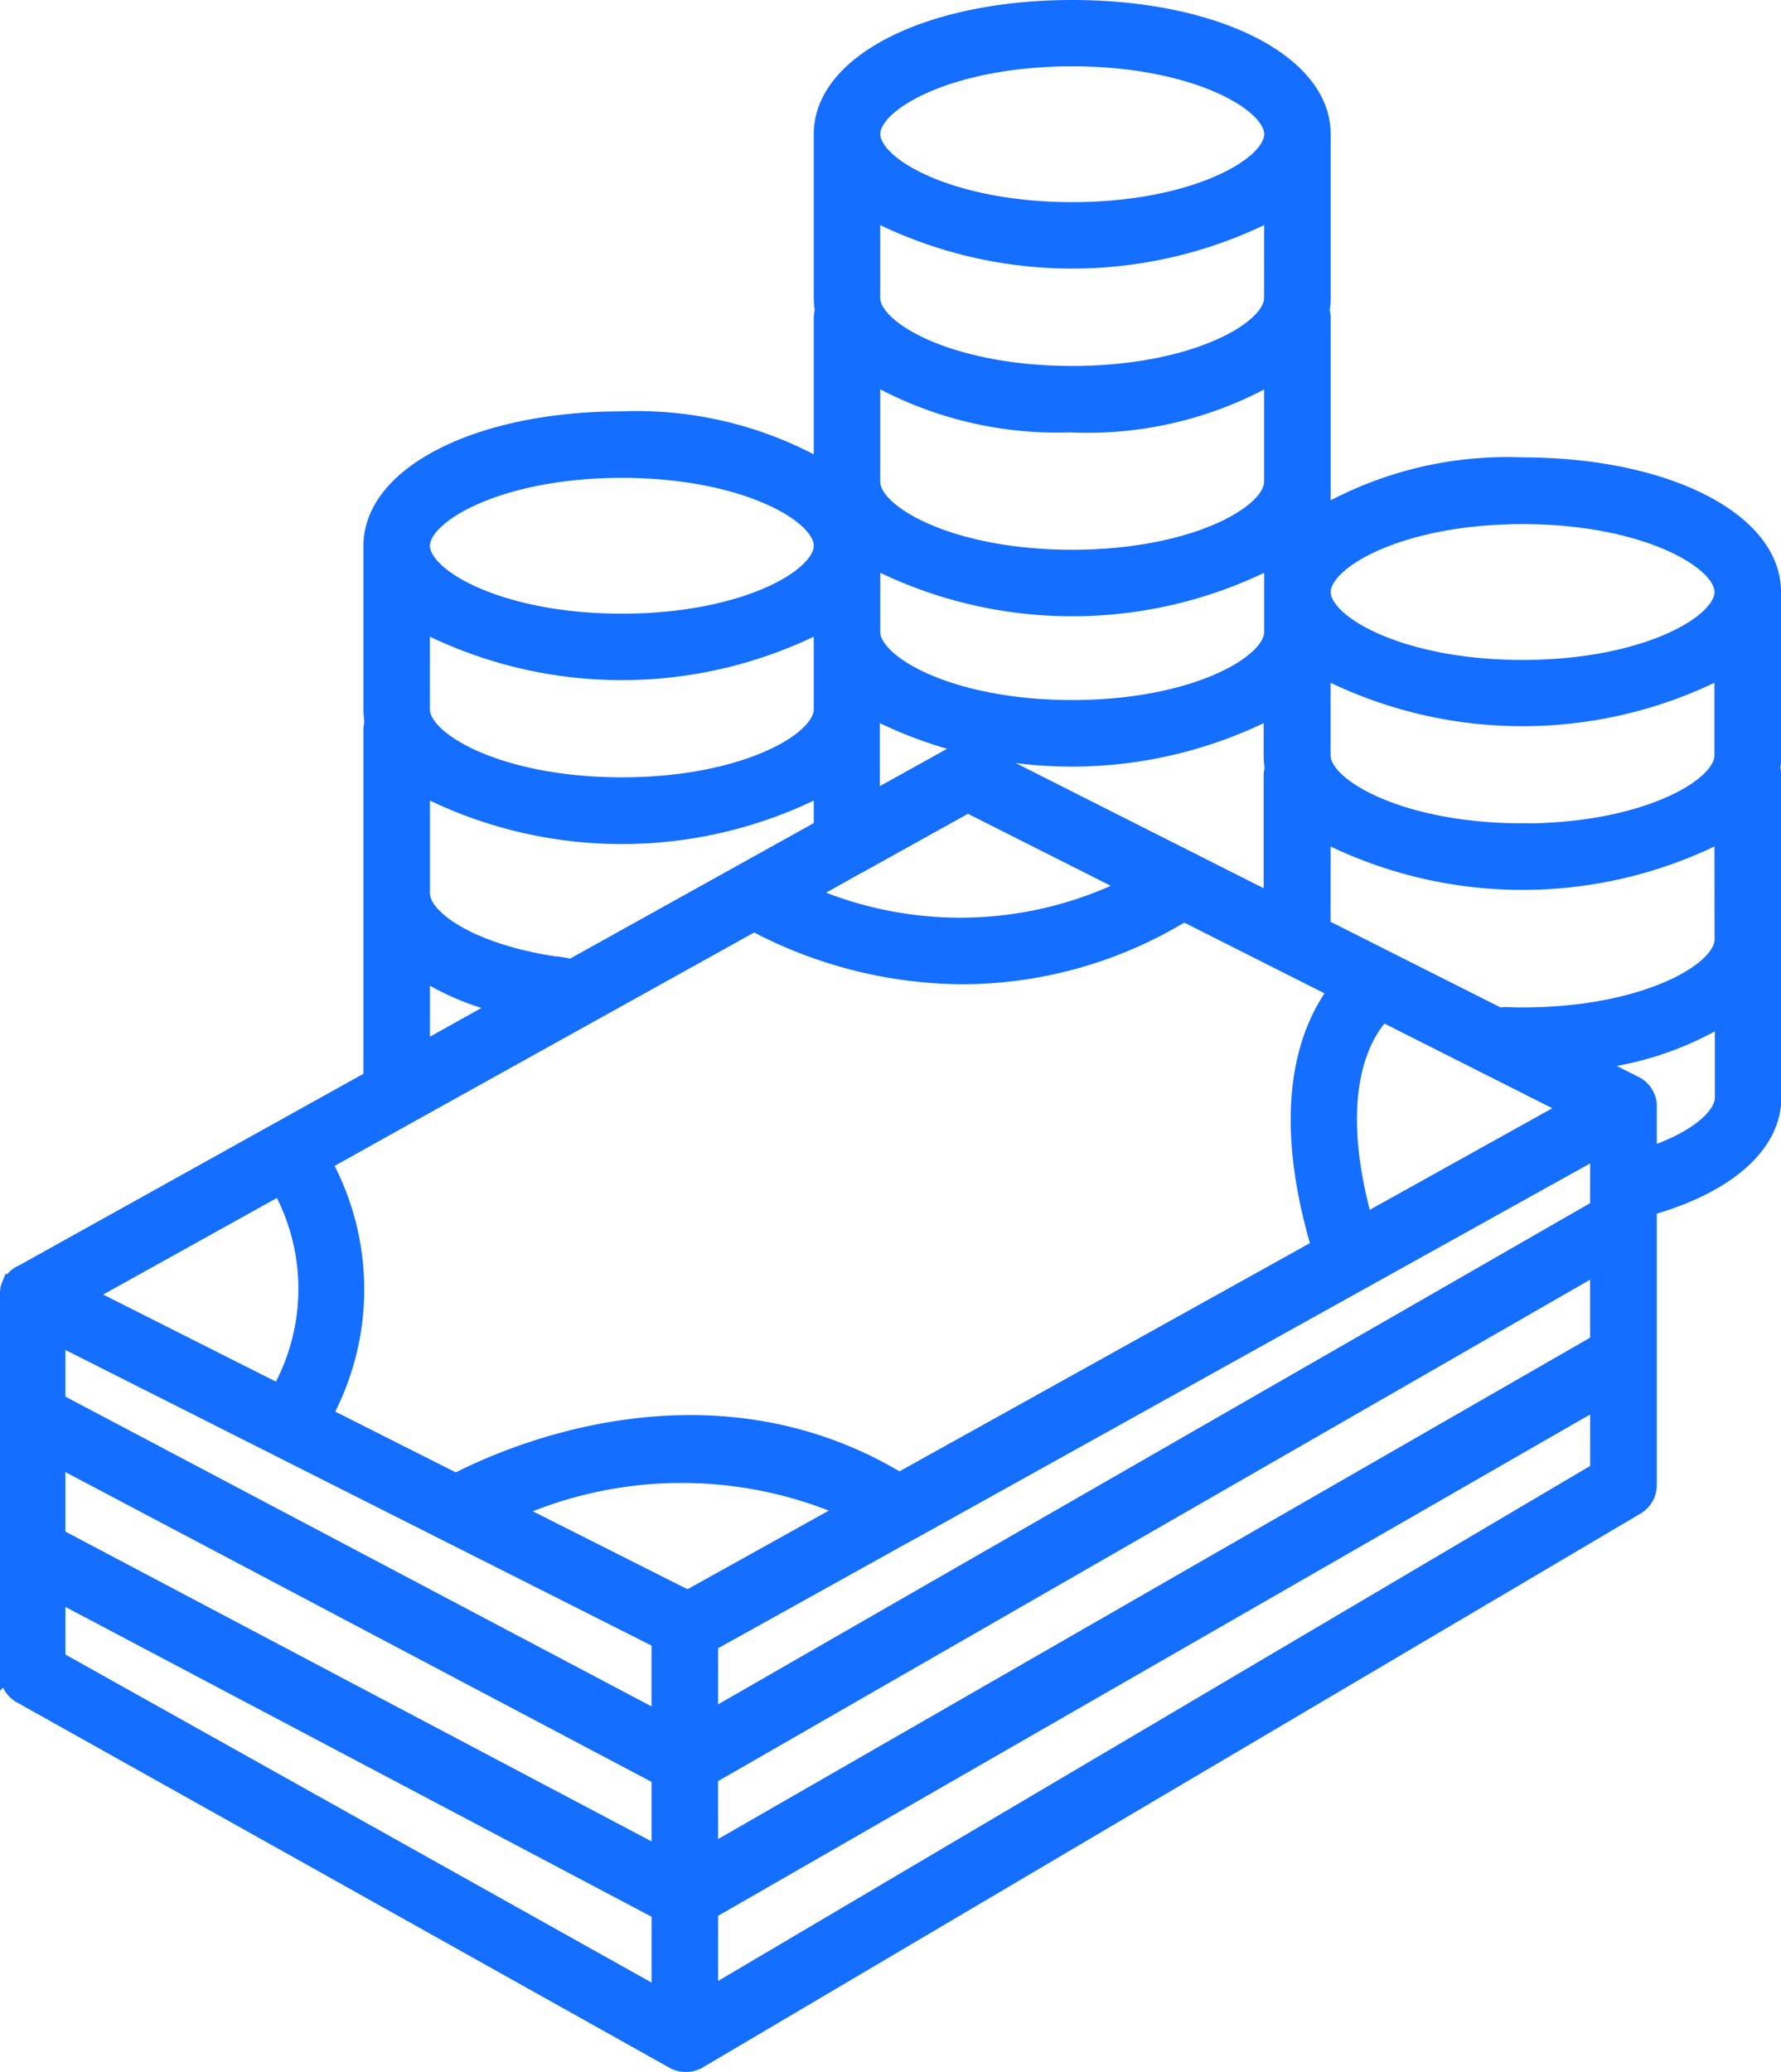 <svg xmlns="http://www.w3.org/2000/svg" width="41.462" height="48.209" viewBox="0 0 41.462 48.209">
  <g id="noun-money-4020423" transform="translate(-120.174 -31.551)">
    <path id="Path_459" data-name="Path 459" d="M177.992,45.322c0-1.688-2.516-2.963-5.851-2.963a8.711,8.711,0,0,0-4.633,1.112V38.954a.585.585,0,0,0-.027-.178,1.572,1.572,0,0,0,.027-.294V34.669c0-1.688-2.516-2.953-5.852-2.953s-5.851,1.266-5.851,2.953v3.813a1.714,1.714,0,0,0,.026.294.623.623,0,0,0-.026.178V42.4a8.76,8.76,0,0,0-4.633-1.112c-3.335,0-5.851,1.274-5.851,2.963v3.809a1.707,1.707,0,0,0,.026.294.623.623,0,0,0-.026.179v8.1l-8.159,4.538h-.008a.576.576,0,0,0-.063.041l-.014.009a.557.557,0,0,0-.053.046.61.61,0,0,0-.049.055l-.012.015c-.012.017-.022.033-.033.05l-.008.013c-.012.022-.023.044-.033.067v.006a.541.541,0,0,0-.021.064v.018h0c0,.02-.008.04-.011.06v8.879a.61.61,0,0,0,.316.527l15.189,8.5a.606.606,0,0,0,.3.078.6.6,0,0,0,.223-.043.63.63,0,0,0,.085-.04L174.8,66.629a.606.606,0,0,0,.3-.527V59.667c1.818-.514,2.9-1.466,2.9-2.578V49.6a.616.616,0,0,0-.026-.177,1.715,1.715,0,0,0,.026-.294Zm-1.217,7.962v.128c0,.711-1.8,1.745-4.634,1.745-.127,0-.253,0-.377-.008h0a.574.574,0,0,0-.158.017l-4.1-2.065V50.982a10.22,10.22,0,0,0,9.266,0Zm-30.556,4.239,8.031-4.462a10.47,10.47,0,0,0,4.858,1.227,9.944,9.944,0,0,0,5.15-1.458l3.518,1.774c-.65.87-1.366,2.664-.391,5.953l-9.752,5.42c-4.442-2.672-9.106-.611-10.326.019l-3.031-1.527a6.169,6.169,0,0,0-.012-5.855ZM149.839,54c-2.039-.255-3.3-1.062-3.3-1.664V49.914a10.211,10.211,0,0,0,9.266,0V50.8l-1.842,1.024-.011.006-3.972,2.208a.611.611,0,0,0-.141-.04Zm22.3-3.127c-2.828,0-4.633-1.034-4.633-1.745V47.173a10.22,10.22,0,0,0,9.266,0v1.958c0,.711-1.8,1.745-4.633,1.745Zm-12.657-1.816h0a.609.609,0,0,0-.57.012l-1.9,1.055V48.112a10.211,10.211,0,0,0,9.266,0v1.019a1.675,1.675,0,0,0,.026.294.6.6,0,0,0-.026.177v2.885Zm6.807-3.737v.939c0,.712-1.8,1.746-4.633,1.746s-4.633-1.034-4.633-1.746V44.614a10.211,10.211,0,0,0,9.266,0ZM156.7,51.7h.006l2.519-1.4,3.707,1.868a8.819,8.819,0,0,1-7.383.177Zm9.588-13.214c0,.712-1.8,1.745-4.633,1.745s-4.633-1.033-4.633-1.745V36.524a10.211,10.211,0,0,0,9.266,0Zm-4.633,2.963a8.716,8.716,0,0,0,4.633-1.112v2.426c0,.712-1.8,1.745-4.633,1.745s-4.633-1.033-4.633-1.745V40.333A8.75,8.75,0,0,0,161.656,41.445Zm-5.851,4.816v1.793c0,.711-1.8,1.745-4.633,1.745s-4.633-1.034-4.633-1.745V46.1a10.211,10.211,0,0,0,9.266,0Zm-3.1,22.452-4-2.015a9.6,9.6,0,0,1,7.665-.024Zm-.676,1.023V71.53l-13.976-7.383V62.694Zm-13.976-4.21,13.976,7.383v1.758l-13.976-7.383Zm15.194,7.37,20.632-11.858v1.73L153.247,74.628Zm20.632-13.258L153.247,71.494V69.806l4.655-2.587h.005l15.972-8.878Zm-5.4.307c-.825-3-.023-4.325.407-4.786l4.3,2.168Zm3.663-16.368c2.829,0,4.633,1.034,4.633,1.746s-1.8,1.745-4.633,1.745-4.632-1.034-4.632-1.745,1.8-1.746,4.633-1.746ZM161.657,32.929c2.829,0,4.634,1.034,4.634,1.745s-1.809,1.745-4.634,1.745-4.633-1.033-4.633-1.749S158.829,32.929,161.657,32.929Zm-10.485,9.576c2.829,0,4.633,1.033,4.633,1.745s-1.8,1.745-4.633,1.745-4.633-1.034-4.633-1.745S148.343,42.505,151.172,42.505ZM146.539,54.2a6.274,6.274,0,0,0,1.793.754l-1.793,1Zm-3.331,5a4.88,4.88,0,0,1-.02,4.719l-4.444-2.239Zm-5.155,10.946V68.668l13.976,7.383v1.913Zm15.194,7.788v-1.9l20.632-11.856v1.577ZM175.1,58.4V57.29a.119.119,0,0,0,0-.023v-.034h0a.61.61,0,0,0-.33-.475l-.978-.493a7.429,7.429,0,0,0,2.99-1v1.83c0,.381-.535.919-1.682,1.308Z" transform="translate(-16.521)" fill="#146eff" stroke="#146eff" stroke-width="0.33"/>
  </g>
</svg>
